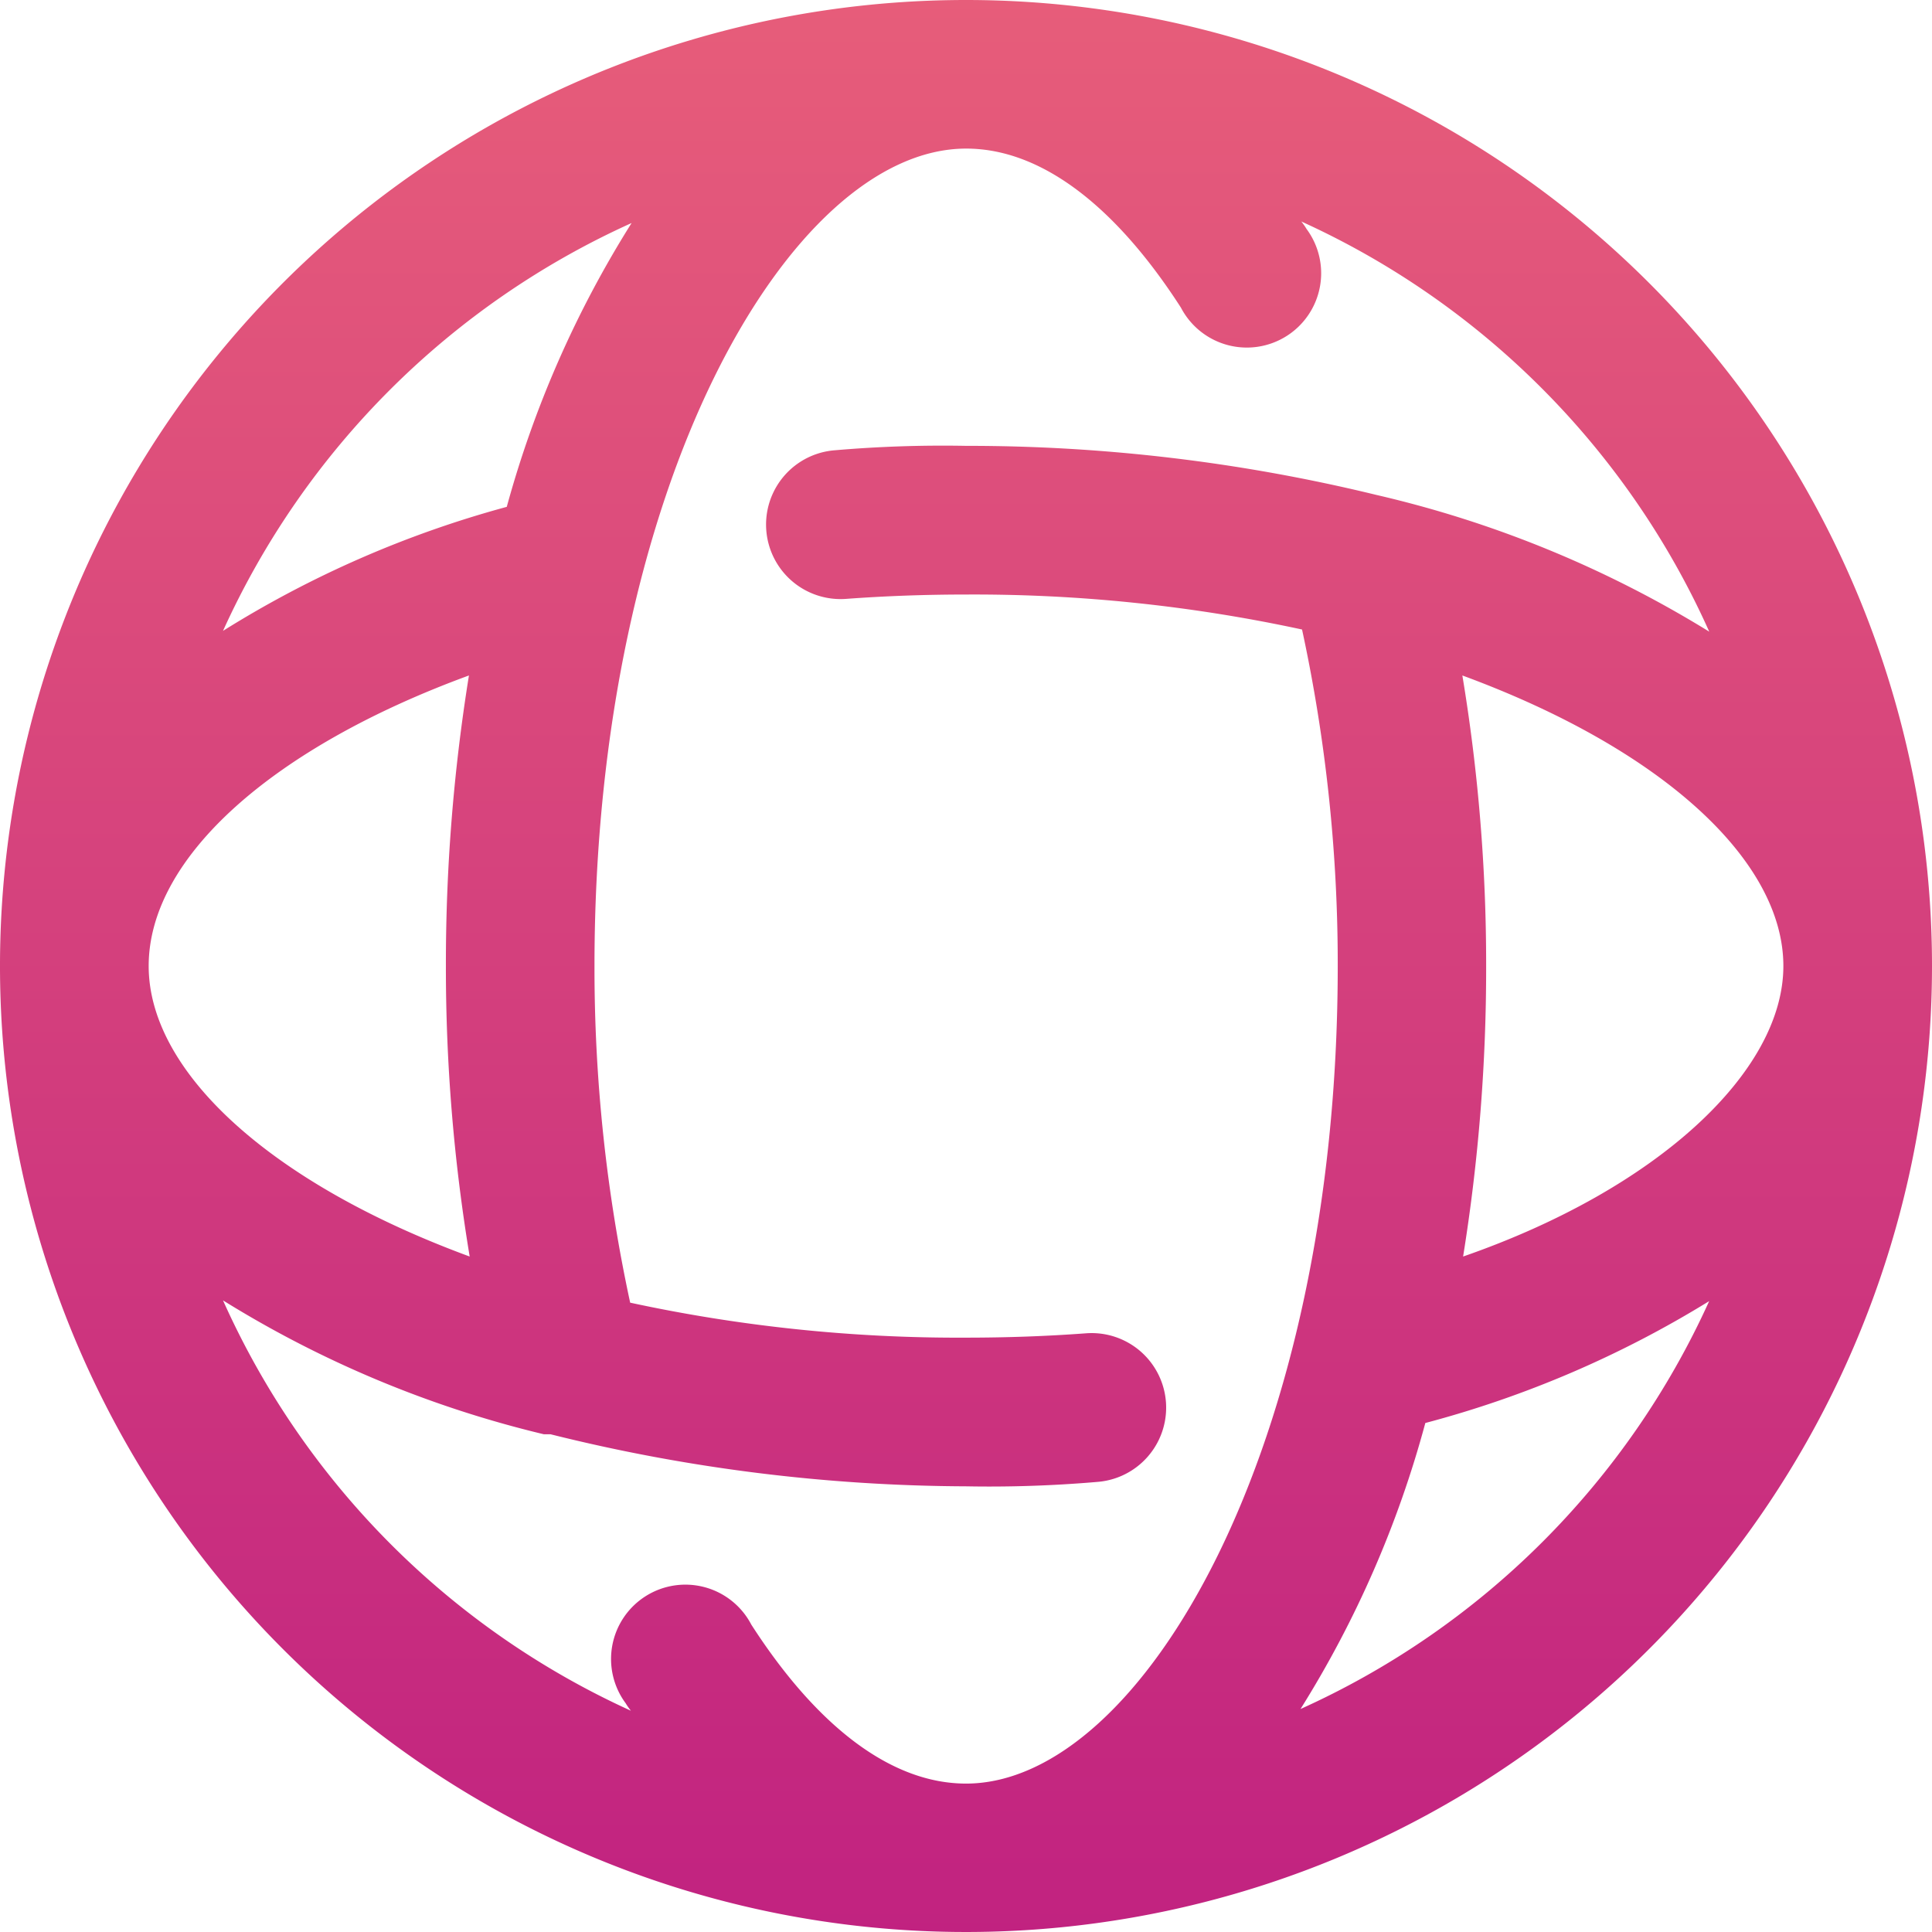 <svg id="world_www_web_website" data-name="world www web website" xmlns="http://www.w3.org/2000/svg" xmlns:xlink="http://www.w3.org/1999/xlink" width="44.182" height="44.182" viewBox="0 0 44.182 44.182">
  <defs>
    <linearGradient id="linear-gradient" x1="0.5" x2="0.5" y2="1" gradientUnits="objectBoundingBox">
      <stop offset="0" stop-color="#e75d7a"/>
      <stop offset="1" stop-color="#c12280"/>
    </linearGradient>
  </defs>
  <path id="Path_48771" data-name="Path 48771" d="M25.091,3A22.091,22.091,0,1,0,47.182,25.091,22.091,22.091,0,0,0,25.091,3ZM36.459,31.735a41.446,41.446,0,0,0,.527-6.644,40.307,40.307,0,0,0-.544-6.644c4.571,1.682,7.341,4.231,7.341,6.644S40.911,30.189,36.459,31.735ZM6.4,25.091c0-2.5,2.872-5.013,7.324-6.644a41.446,41.446,0,0,0-.527,6.644,40.308,40.308,0,0,0,.544,6.644C9.168,30.053,6.4,27.5,6.4,25.091ZM17.444,8.1a24.13,24.13,0,0,0-2.855,6.491A24.113,24.113,0,0,0,8.1,17.427,18.692,18.692,0,0,1,17.444,8.1ZM8.1,32.738A24.861,24.861,0,0,0,15.439,35.8h.153a39.764,39.764,0,0,0,9.5,1.19,28.819,28.819,0,0,0,2.991-.1,1.7,1.7,0,1,0-.238-3.4q-1.342.1-2.753.1a35.549,35.549,0,0,1-7.681-.8,36.246,36.246,0,0,1-.816-7.7c0-11.011,4.486-18.692,8.5-18.692,1.7,0,3.4,1.291,4.911,3.637a1.7,1.7,0,1,0,2.872-1.8,1.462,1.462,0,0,0-.119-.17,18.692,18.692,0,0,1,9.329,9.38,25.387,25.387,0,0,0-7.613-3.127h0a39.441,39.441,0,0,0-9.38-1.122,28.817,28.817,0,0,0-2.991.1,1.7,1.7,0,1,0,.238,3.4q1.359-.1,2.753-.1a35.549,35.549,0,0,1,7.681.8,36.246,36.246,0,0,1,.816,7.7c0,11.011-4.486,18.692-8.5,18.692-1.7,0-3.4-1.291-4.911-3.636a1.7,1.7,0,1,0-2.872,1.8,1.462,1.462,0,0,0,.119.17A18.692,18.692,0,0,1,8.1,32.738Zm24.64,9.346a24.13,24.13,0,0,0,2.855-6.542,24.113,24.113,0,0,0,6.491-2.787A18.692,18.692,0,0,1,32.738,42.084Z" transform="translate(-3 -3)" fill="url(#linear-gradient)"/>
</svg>
